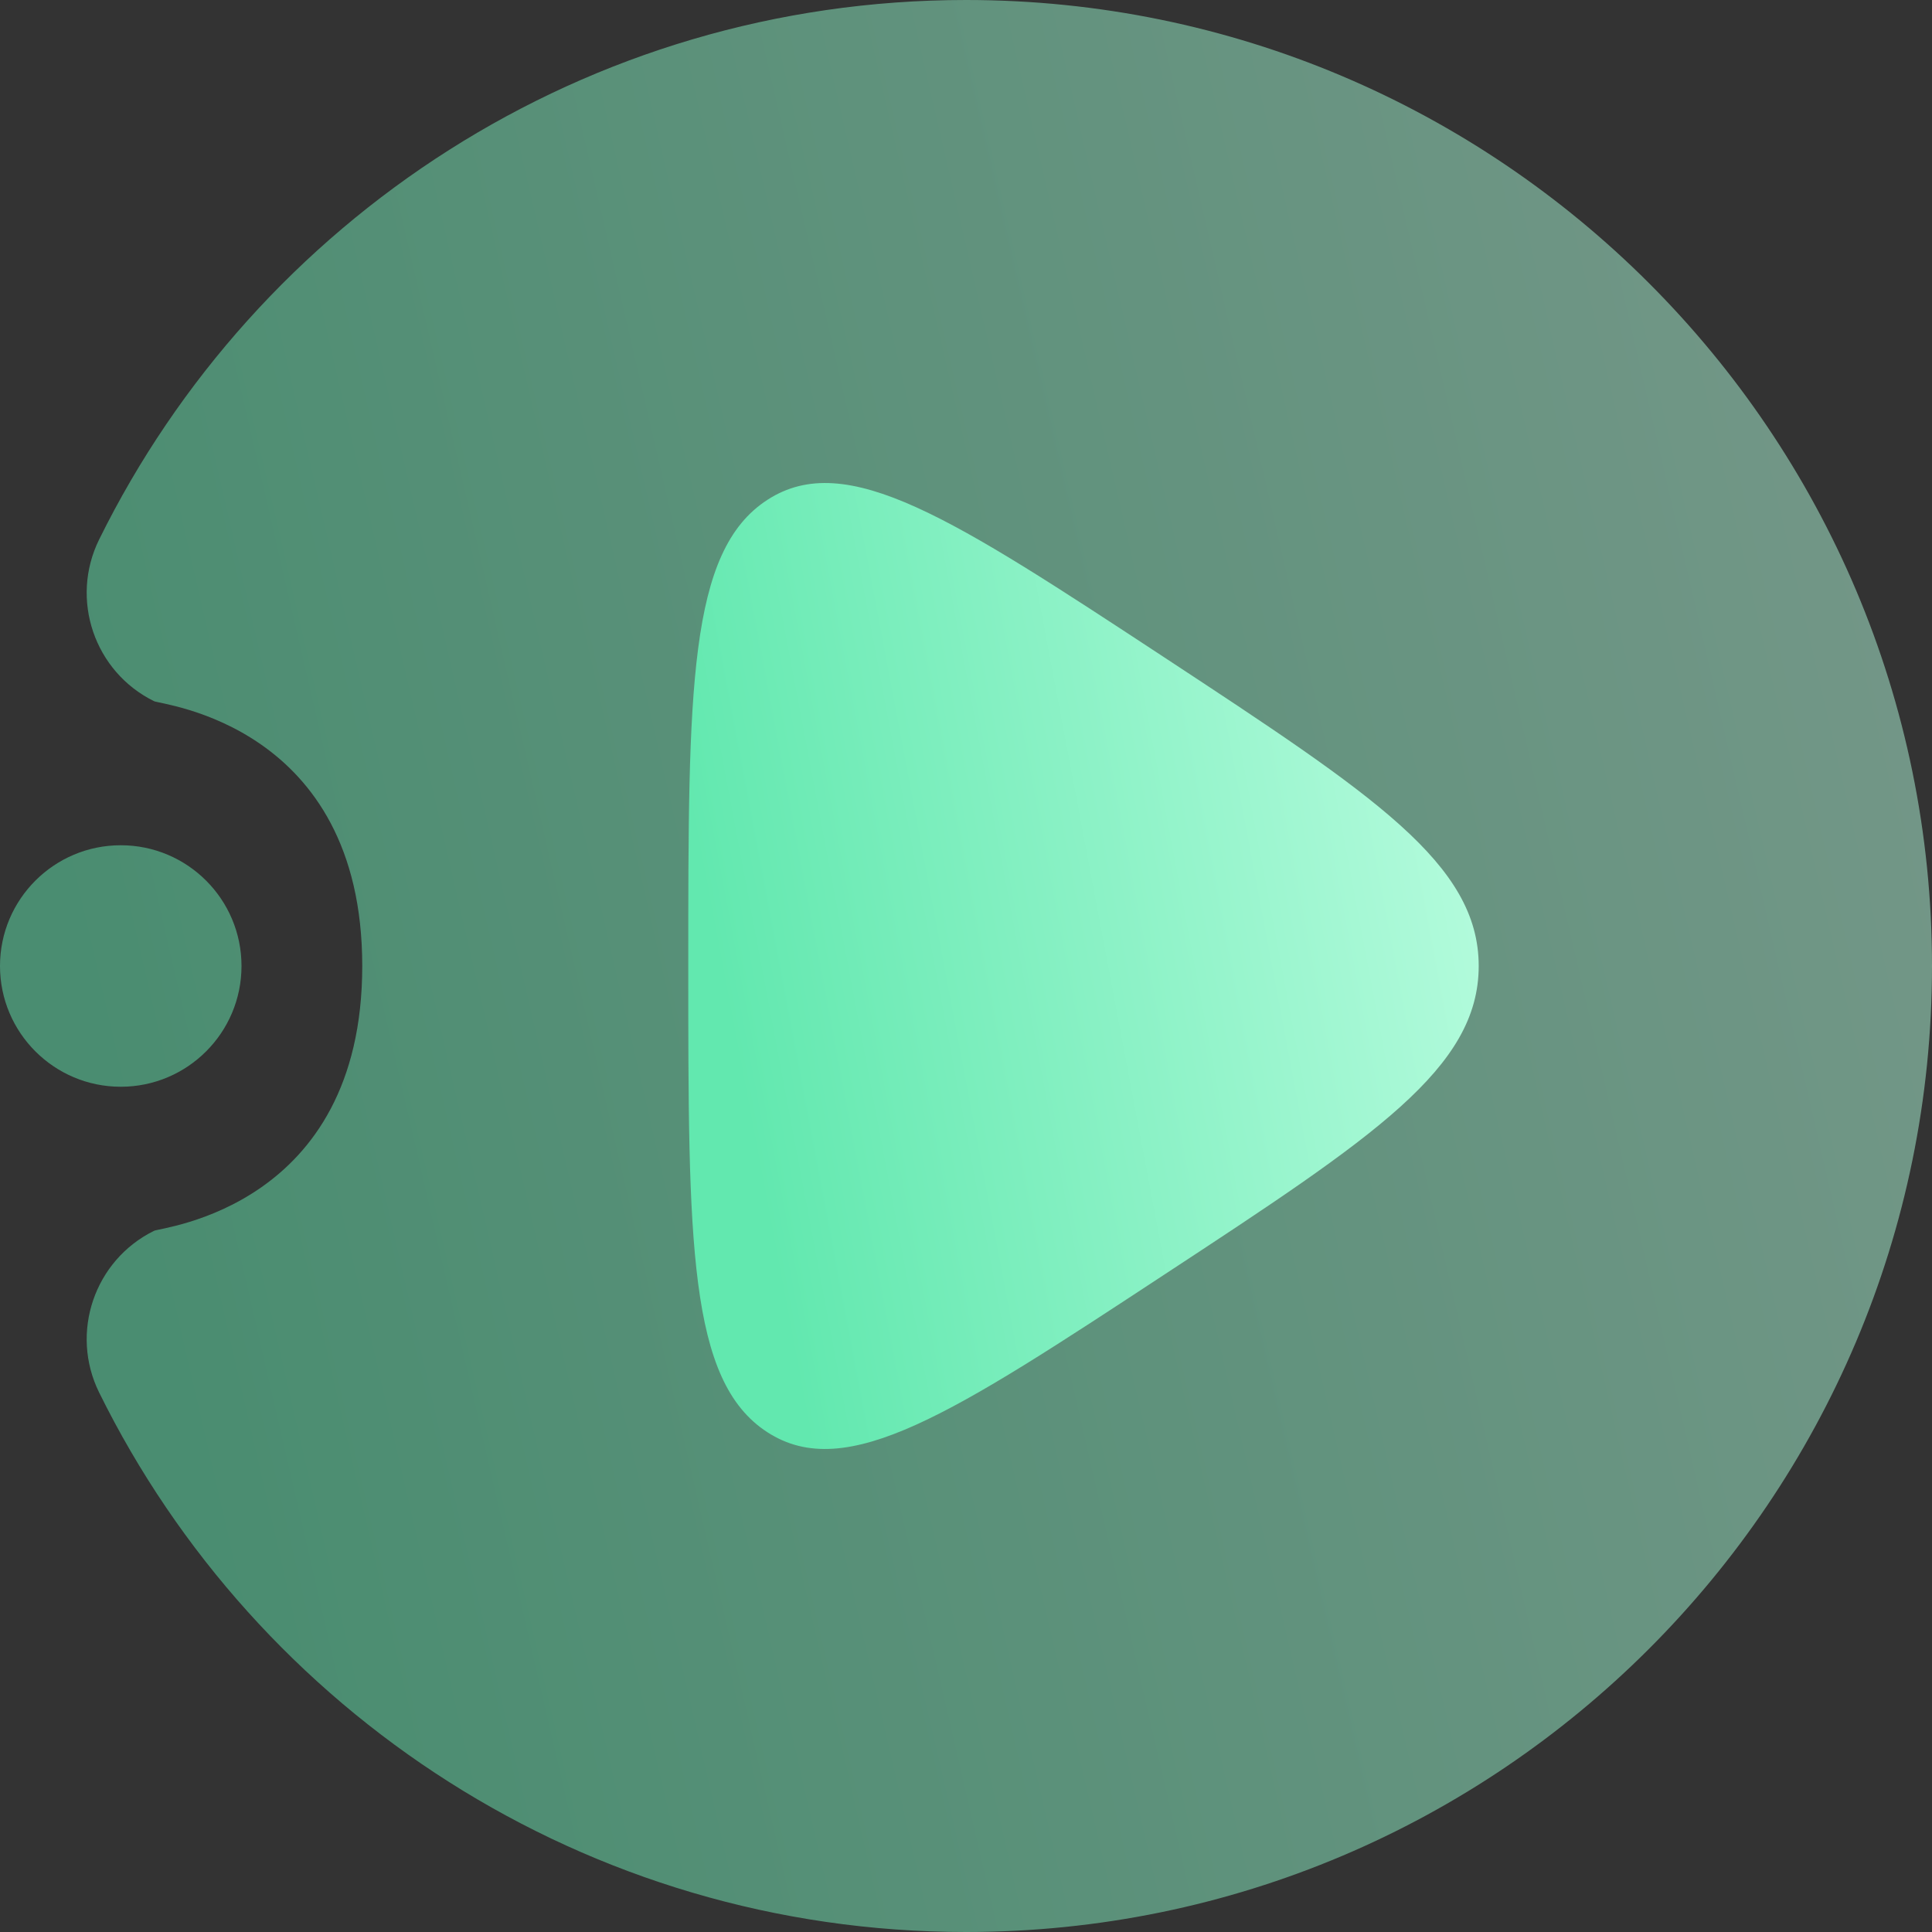 <svg width="16" height="16" viewBox="0 0 16 16" fill="none" xmlns="http://www.w3.org/2000/svg">
<rect x="0" y="0" width="16" height="16" fill="#333333" stroke="none"/>
<g clip-path="url(#clip0_271_74)">
<path opacity="0.5" fill-rule="evenodd" clip-rule="evenodd" d="M3 8C3 10 1.336 10.163 1.276 10.193C0.781 10.437 0.577 11.037 0.821 11.532C2.126 14.178 4.852 16 8 16C12.415 16 16 12.415 16 8C16 3.585 12.415 0 8 0C4.852 0 2.126 1.822 0.821 4.468C0.577 4.963 0.781 5.563 1.276 5.807C1.336 5.837 3 6 3 8ZM1 7C0.448 7 0 7.448 0 8C0 8.552 0.448 9 1 9C1.552 9 2 8.552 2 8C2 7.448 1.552 7 1 7Z" fill="url(#paint0_linear_271_74)"/>
<path d="M12.246 8C12.246 7.155 11.378 6.586 9.645 5.446C7.89 4.293 7.011 3.715 6.356 4.139C5.7 4.563 5.7 5.707 5.7 8C5.7 10.291 5.7 11.437 6.355 11.861C7.009 12.285 7.89 11.707 9.645 10.554C11.38 9.415 12.246 8.845 12.246 8Z" fill="url(#paint1_linear_271_74)"/>
</g>
<defs>
<linearGradient id="paint0_linear_271_74" x1="2" y1="14.001" x2="16.972" y2="10.546" gradientUnits="userSpaceOnUse">
<stop stop-color="#62E8AF"/>
<stop offset="1" stop-color="#B3FBDC"/>
</linearGradient>
<linearGradient id="paint1_linear_271_74" x1="6.518" y1="11" x2="12.747" y2="9.824" gradientUnits="userSpaceOnUse">
<stop stop-color="#62E8AF"/>
<stop offset="1" stop-color="#B3FBDC"/>
</linearGradient>
<clipPath id="clip0_271_74">
<rect width="16" height="16" fill="white"/>
</clipPath>
</defs>
</svg>
